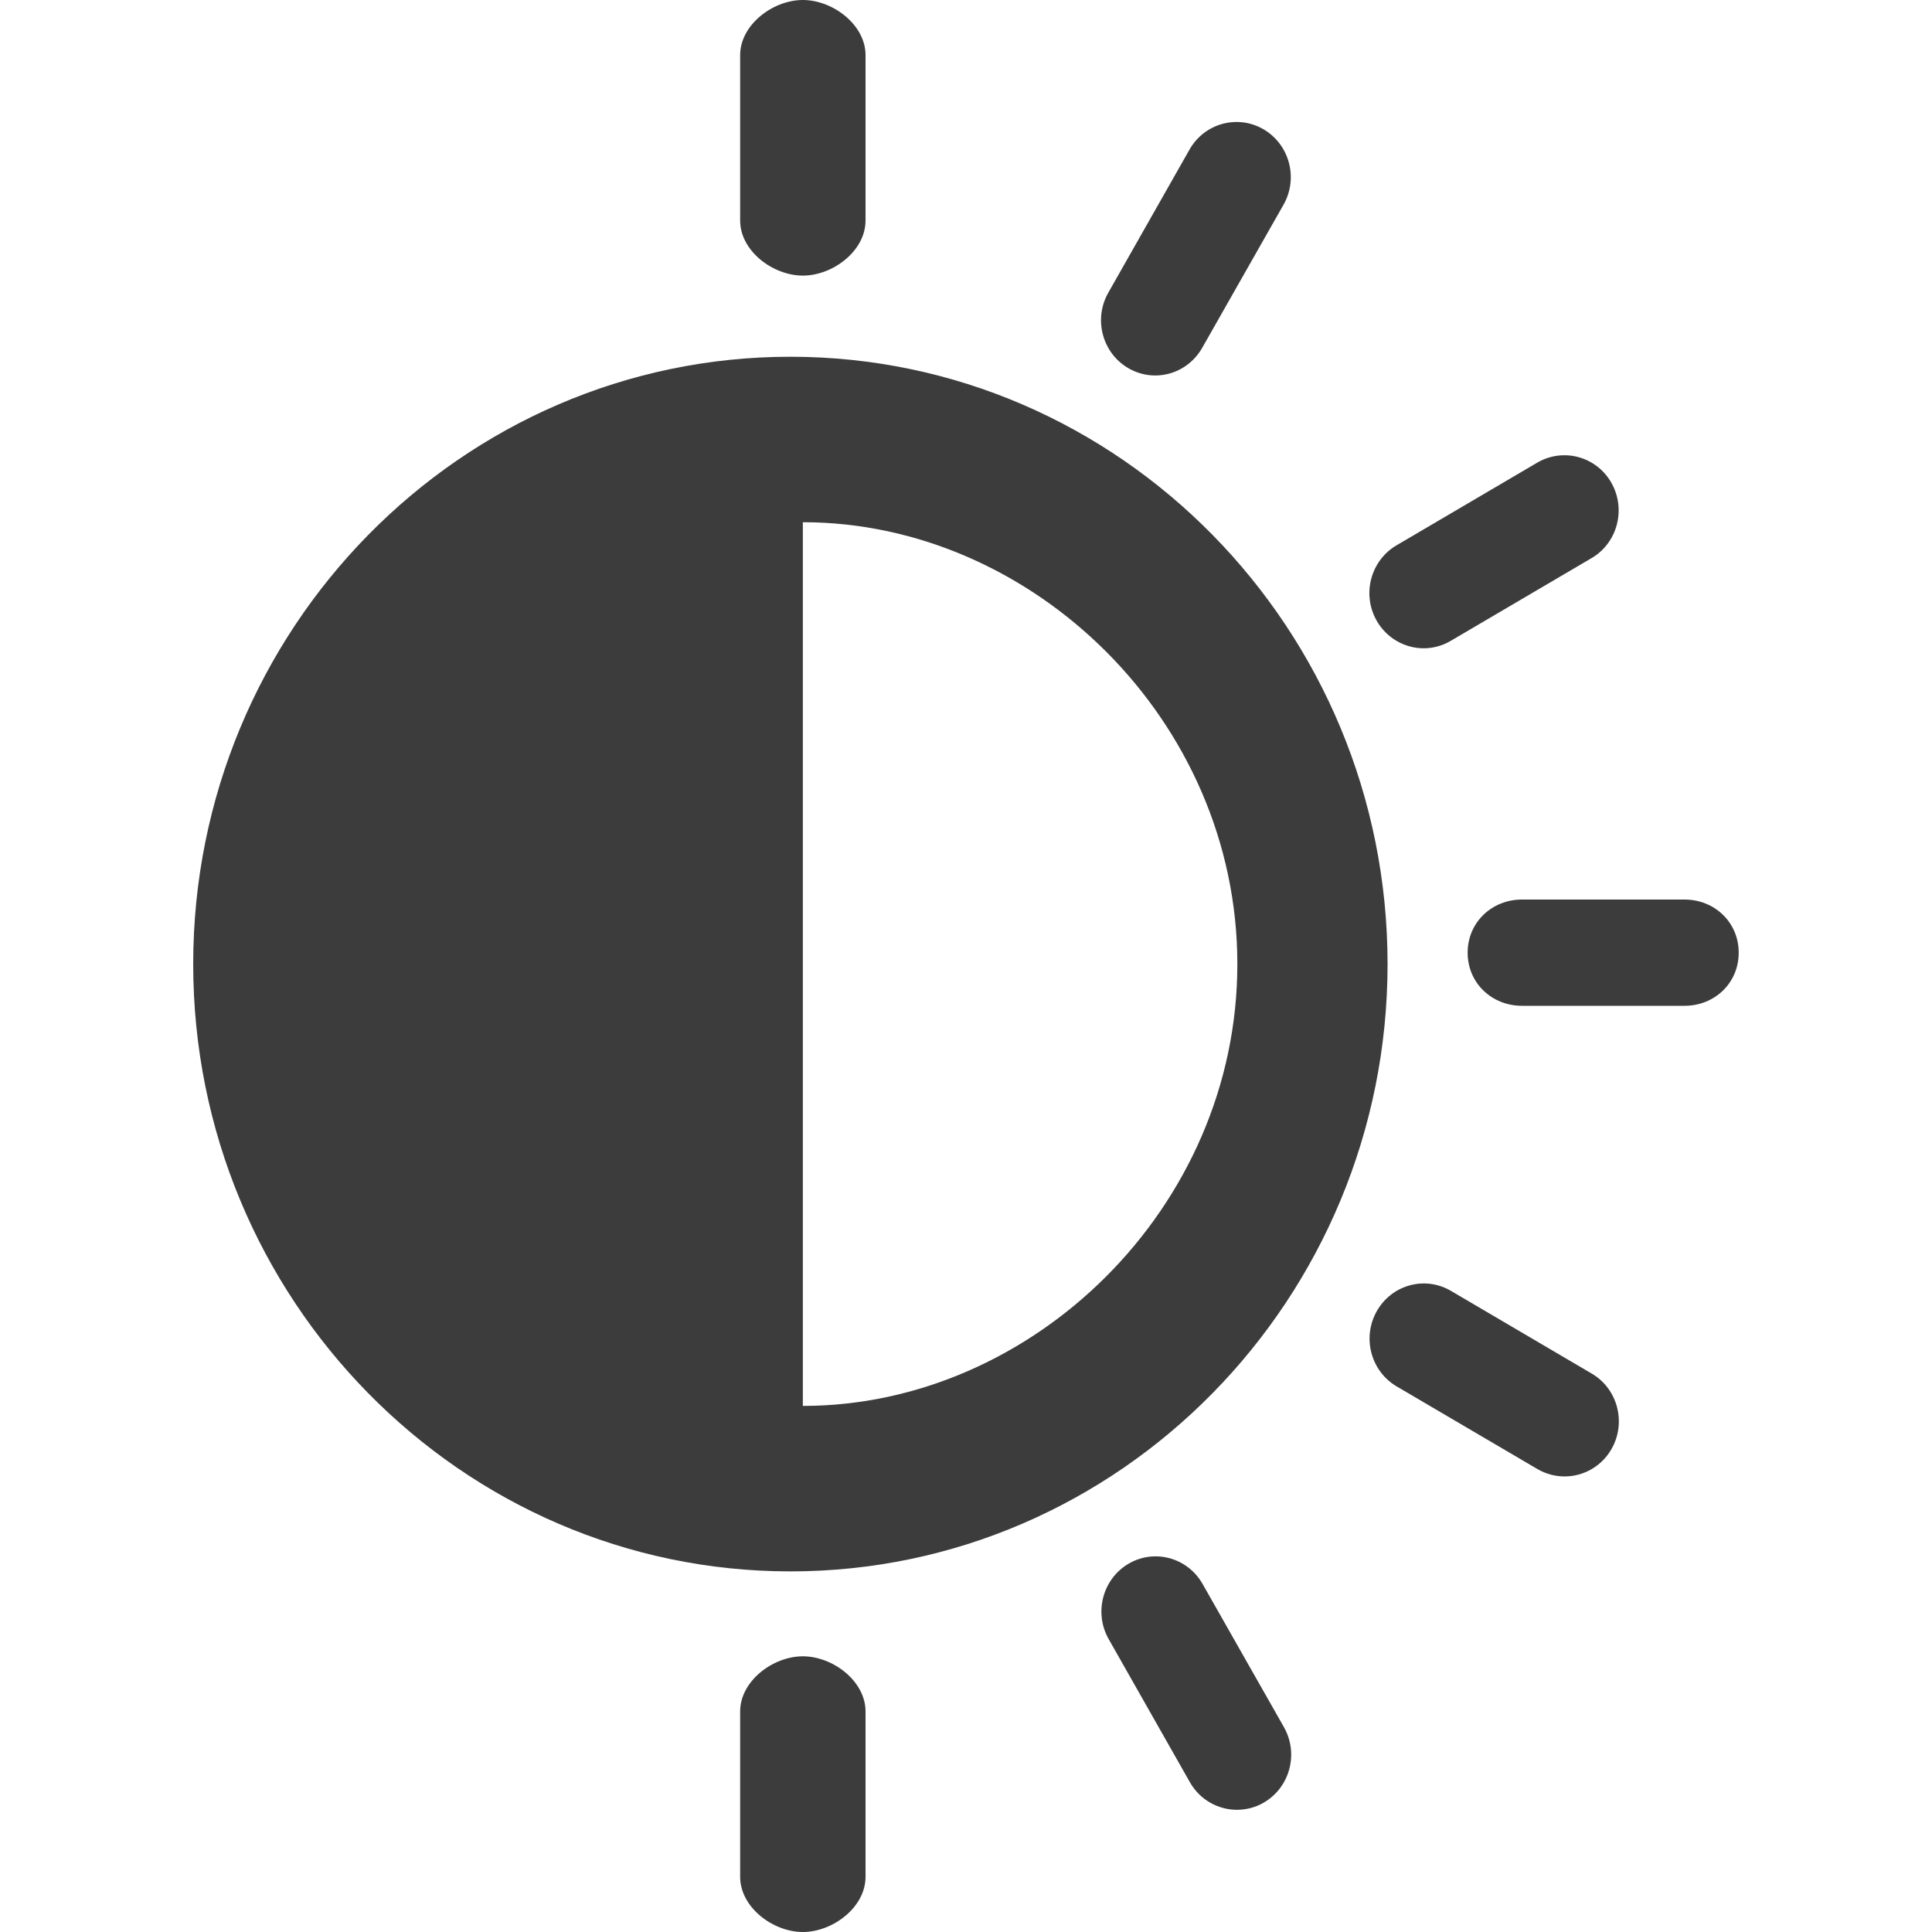 <svg width="20" height="20" viewBox="0 0 20 20" fill="none" xmlns="http://www.w3.org/2000/svg">
<path d="M14.364 9.98C14.364 6.513 11.591 3.693 8.182 3.693C4.773 3.693 2 6.514 2 9.98C2 13.446 4.773 16.267 8.182 16.267C11.591 16.267 14.364 13.446 14.364 9.98ZM12.809 9.98C12.809 12.502 10.69 14.554 8.311 14.554V5.406C10.69 5.406 12.809 7.458 12.809 9.98Z" fill="#3C3C3C"/>
<path d="M8.311 2.853C8.621 2.853 8.96 2.598 8.96 2.283V0.571C8.96 0.256 8.621 0 8.311 0C8.001 0 7.662 0.256 7.662 0.571V2.283C7.662 2.598 8.001 2.853 8.311 2.853Z" fill="#3C3C3C"/>
<path d="M11.678 3.81C11.767 3.862 11.863 3.887 11.959 3.887C12.152 3.887 12.341 3.784 12.445 3.601L13.287 2.119C13.442 1.846 13.35 1.497 13.081 1.339C12.813 1.182 12.469 1.275 12.314 1.548L11.473 3.03C11.318 3.303 11.41 3.652 11.678 3.81Z" fill="#3C3C3C"/>
<path d="M14.738 6.711C14.833 6.711 14.93 6.686 15.018 6.634L16.475 5.778C16.744 5.621 16.836 5.272 16.681 4.998C16.526 4.725 16.183 4.632 15.914 4.789L14.457 5.645C14.188 5.803 14.096 6.152 14.251 6.425C14.355 6.608 14.544 6.711 14.738 6.711Z" fill="#3C3C3C"/>
<path d="M17.438 9.312H15.755C15.445 9.312 15.193 9.547 15.193 9.862C15.193 10.178 15.445 10.412 15.755 10.412H17.438C17.748 10.412 17.999 10.178 17.999 9.862C17.999 9.547 17.748 9.312 17.438 9.312Z" fill="#3C3C3C"/>
<path d="M16.477 14.219L15.02 13.363C14.751 13.205 14.408 13.299 14.253 13.572C14.098 13.845 14.19 14.194 14.458 14.352L15.916 15.208C16.004 15.259 16.101 15.284 16.196 15.284C16.39 15.284 16.579 15.182 16.683 14.999C16.838 14.725 16.746 14.376 16.477 14.219Z" fill="#3C3C3C"/>
<path d="M12.449 16.397C12.294 16.124 11.951 16.03 11.682 16.188C11.414 16.346 11.322 16.695 11.477 16.968L12.318 18.45C12.422 18.633 12.611 18.735 12.805 18.735C12.9 18.735 12.997 18.711 13.085 18.659C13.354 18.501 13.446 18.152 13.291 17.879L12.449 16.397Z" fill="#3C3C3C"/>
<path d="M8.311 17.146C8.001 17.146 7.662 17.402 7.662 17.717V19.429C7.662 19.744 8.001 20 8.311 20C8.621 20 8.96 19.744 8.96 19.429V17.717C8.96 17.402 8.621 17.146 8.311 17.146Z" fill="#3C3C3C"/>
</svg>
